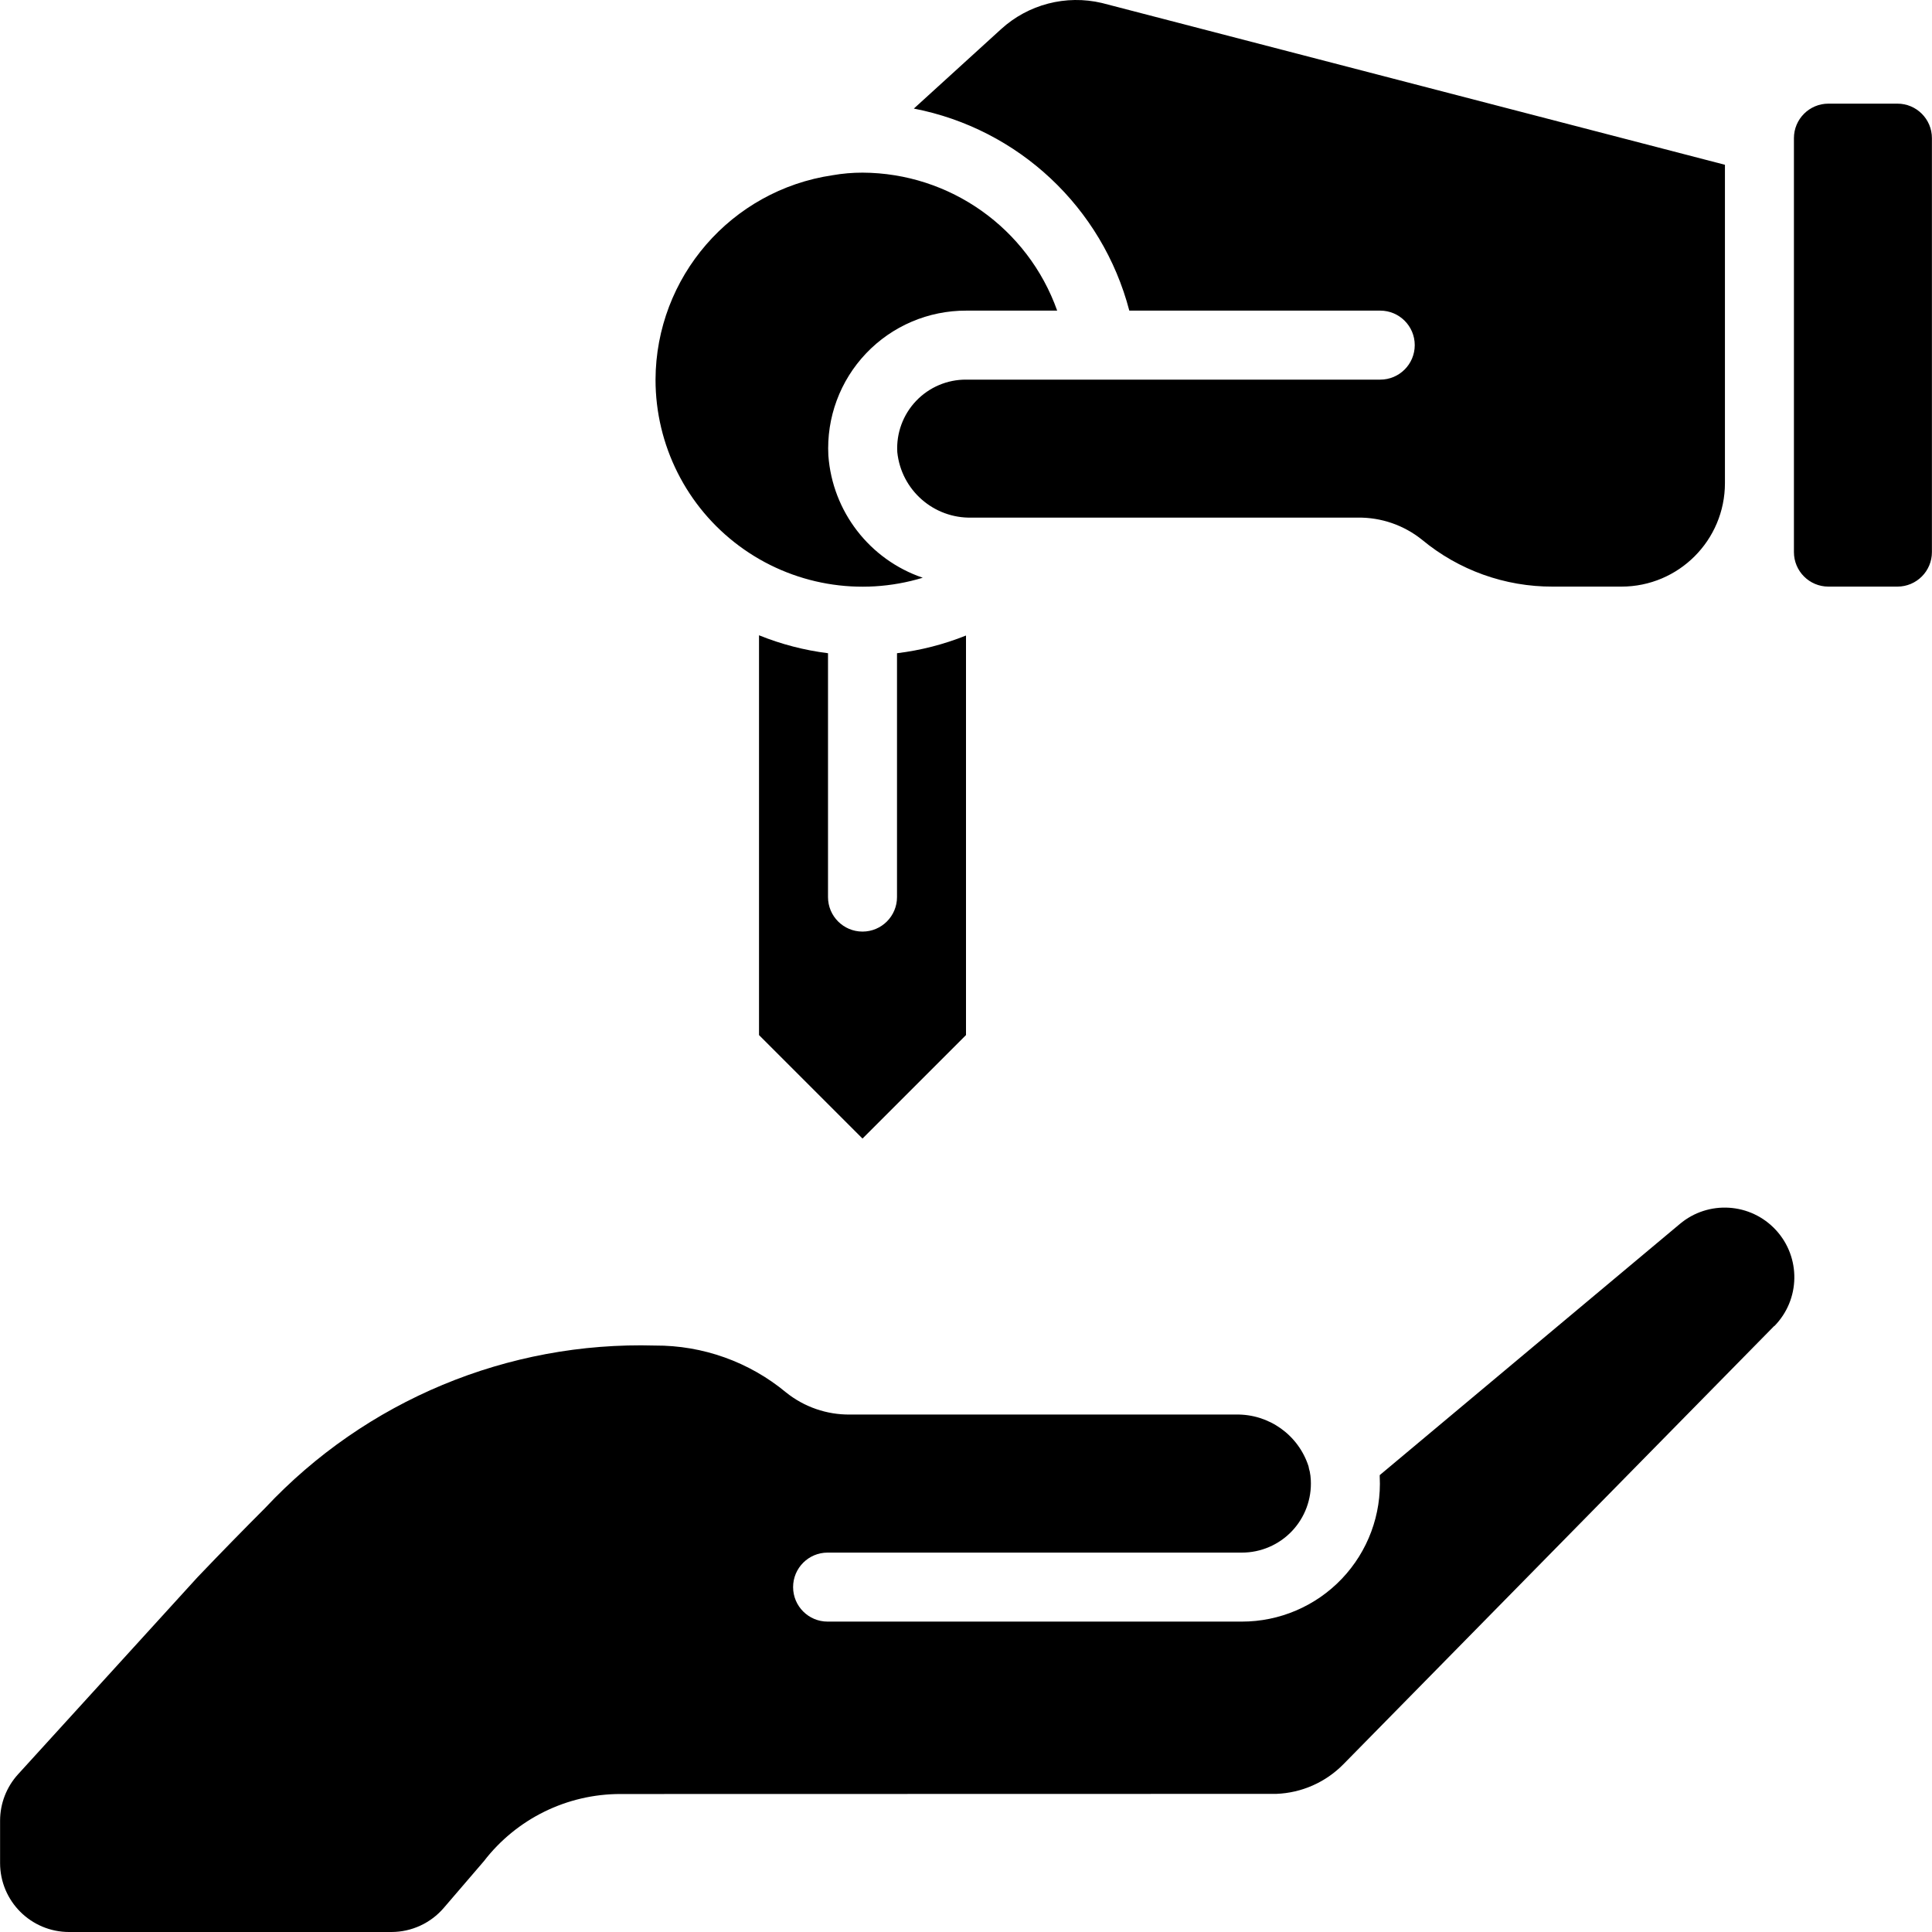 <svg id="Capa_1" enable-background="new 0 0 609.668 609.668" height="512" viewBox="0 0 609.668 609.668" width="512" xmlns="http://www.w3.org/2000/svg"><g><g id="Page-1_52_"><g id="_x30_53---Valet-Service" transform="translate(0 -1)"><path id="Path_405_" clip-rule="evenodd" d="m559.862 419.444-135.902 138.253c-5.615 5.728-13.212 9.087-21.228 9.384l-206.922.044c-16.888-.018-32.824 7.819-43.12 21.206l-12.639 14.718c-4.132 4.831-10.168 7.614-16.525 7.62h-101.729c-12.024 0-21.772-9.748-21.772-21.772v-13.357c.004-5.421 2.03-10.646 5.683-14.653l56.607-62.159c7.62-7.979 14.87-15.382 21.348-21.859 31.772-33.927 76.572-52.593 123.034-51.262 15.101-.081 29.747 5.16 41.367 14.805 5.706 4.581 12.823 7.043 20.139 6.967h121.858c10.384-.183 19.666 6.447 22.861 16.329.092.564.223 1.12.392 1.666.176.876.285 1.764.327 2.656.314 5.97-1.841 11.806-5.958 16.14-4.118 4.334-9.836 6.784-15.814 6.776h-130.71c-6.012 0-10.886 4.874-10.886 10.886s4.874 10.886 10.886 10.886h130.687c11.936.015 23.355-4.87 31.586-13.514 8.232-8.643 12.555-20.287 11.958-32.208v-.501l94.709-79.261c8.986-7.561 22.327-6.722 30.296 1.904 7.968 8.626 7.748 21.992-.5 30.351z" fill-rule="evenodd"/><path id="Shape_95_" d="m206.86 120.796c.121-32.357 23.869-59.769 55.878-64.5 3.116-.546 6.274-.819 9.438-.816 27.607.119 52.176 17.534 61.43 43.544h-28.663c-11.947-.05-23.387 4.825-31.626 13.476s-12.55 20.315-11.918 32.245c1.287 17.669 13.015 32.856 29.784 38.569-19.8 6.022-41.283 2.305-57.908-10.021-16.625-12.325-26.424-31.801-26.415-52.497zm97.974 206.835-32.658 32.658-32.658-32.658v-126.158c6.981 2.824 14.3 4.727 21.772 5.661v76.953c0 6.012 4.874 10.886 10.886 10.886s10.886-4.874 10.886-10.886v-76.953c7.469-.908 14.788-2.786 21.772-5.585zm206.835-141.519h-21.663c-15.08.063-29.701-5.182-41.302-14.816-5.726-4.588-12.867-7.047-20.204-6.956h-121.815c-12.048.325-22.31-8.693-23.536-20.683-.334-5.97 1.816-11.812 5.939-16.142 4.124-4.33 9.854-6.762 15.833-6.719h130.633c6.012 0 10.886-4.874 10.886-10.886s-4.874-10.886-10.886-10.886h-79.185c-8.514-32.562-34.952-57.354-67.994-63.76l27.498-25.038c8.59-7.858 20.511-10.959 31.842-8.284l196.613 51.056v100.456c-.001 18.037-14.622 32.658-32.659 32.658zm97.974-10.886c0 6.012-4.874 10.886-10.886 10.886h-21.772c-6.012 0-10.886-4.874-10.886-10.886v-130.632c0-6.012 4.874-10.886 10.886-10.886h21.772c6.012 0 10.886 4.874 10.886 10.886z"/></g></g></g></svg>